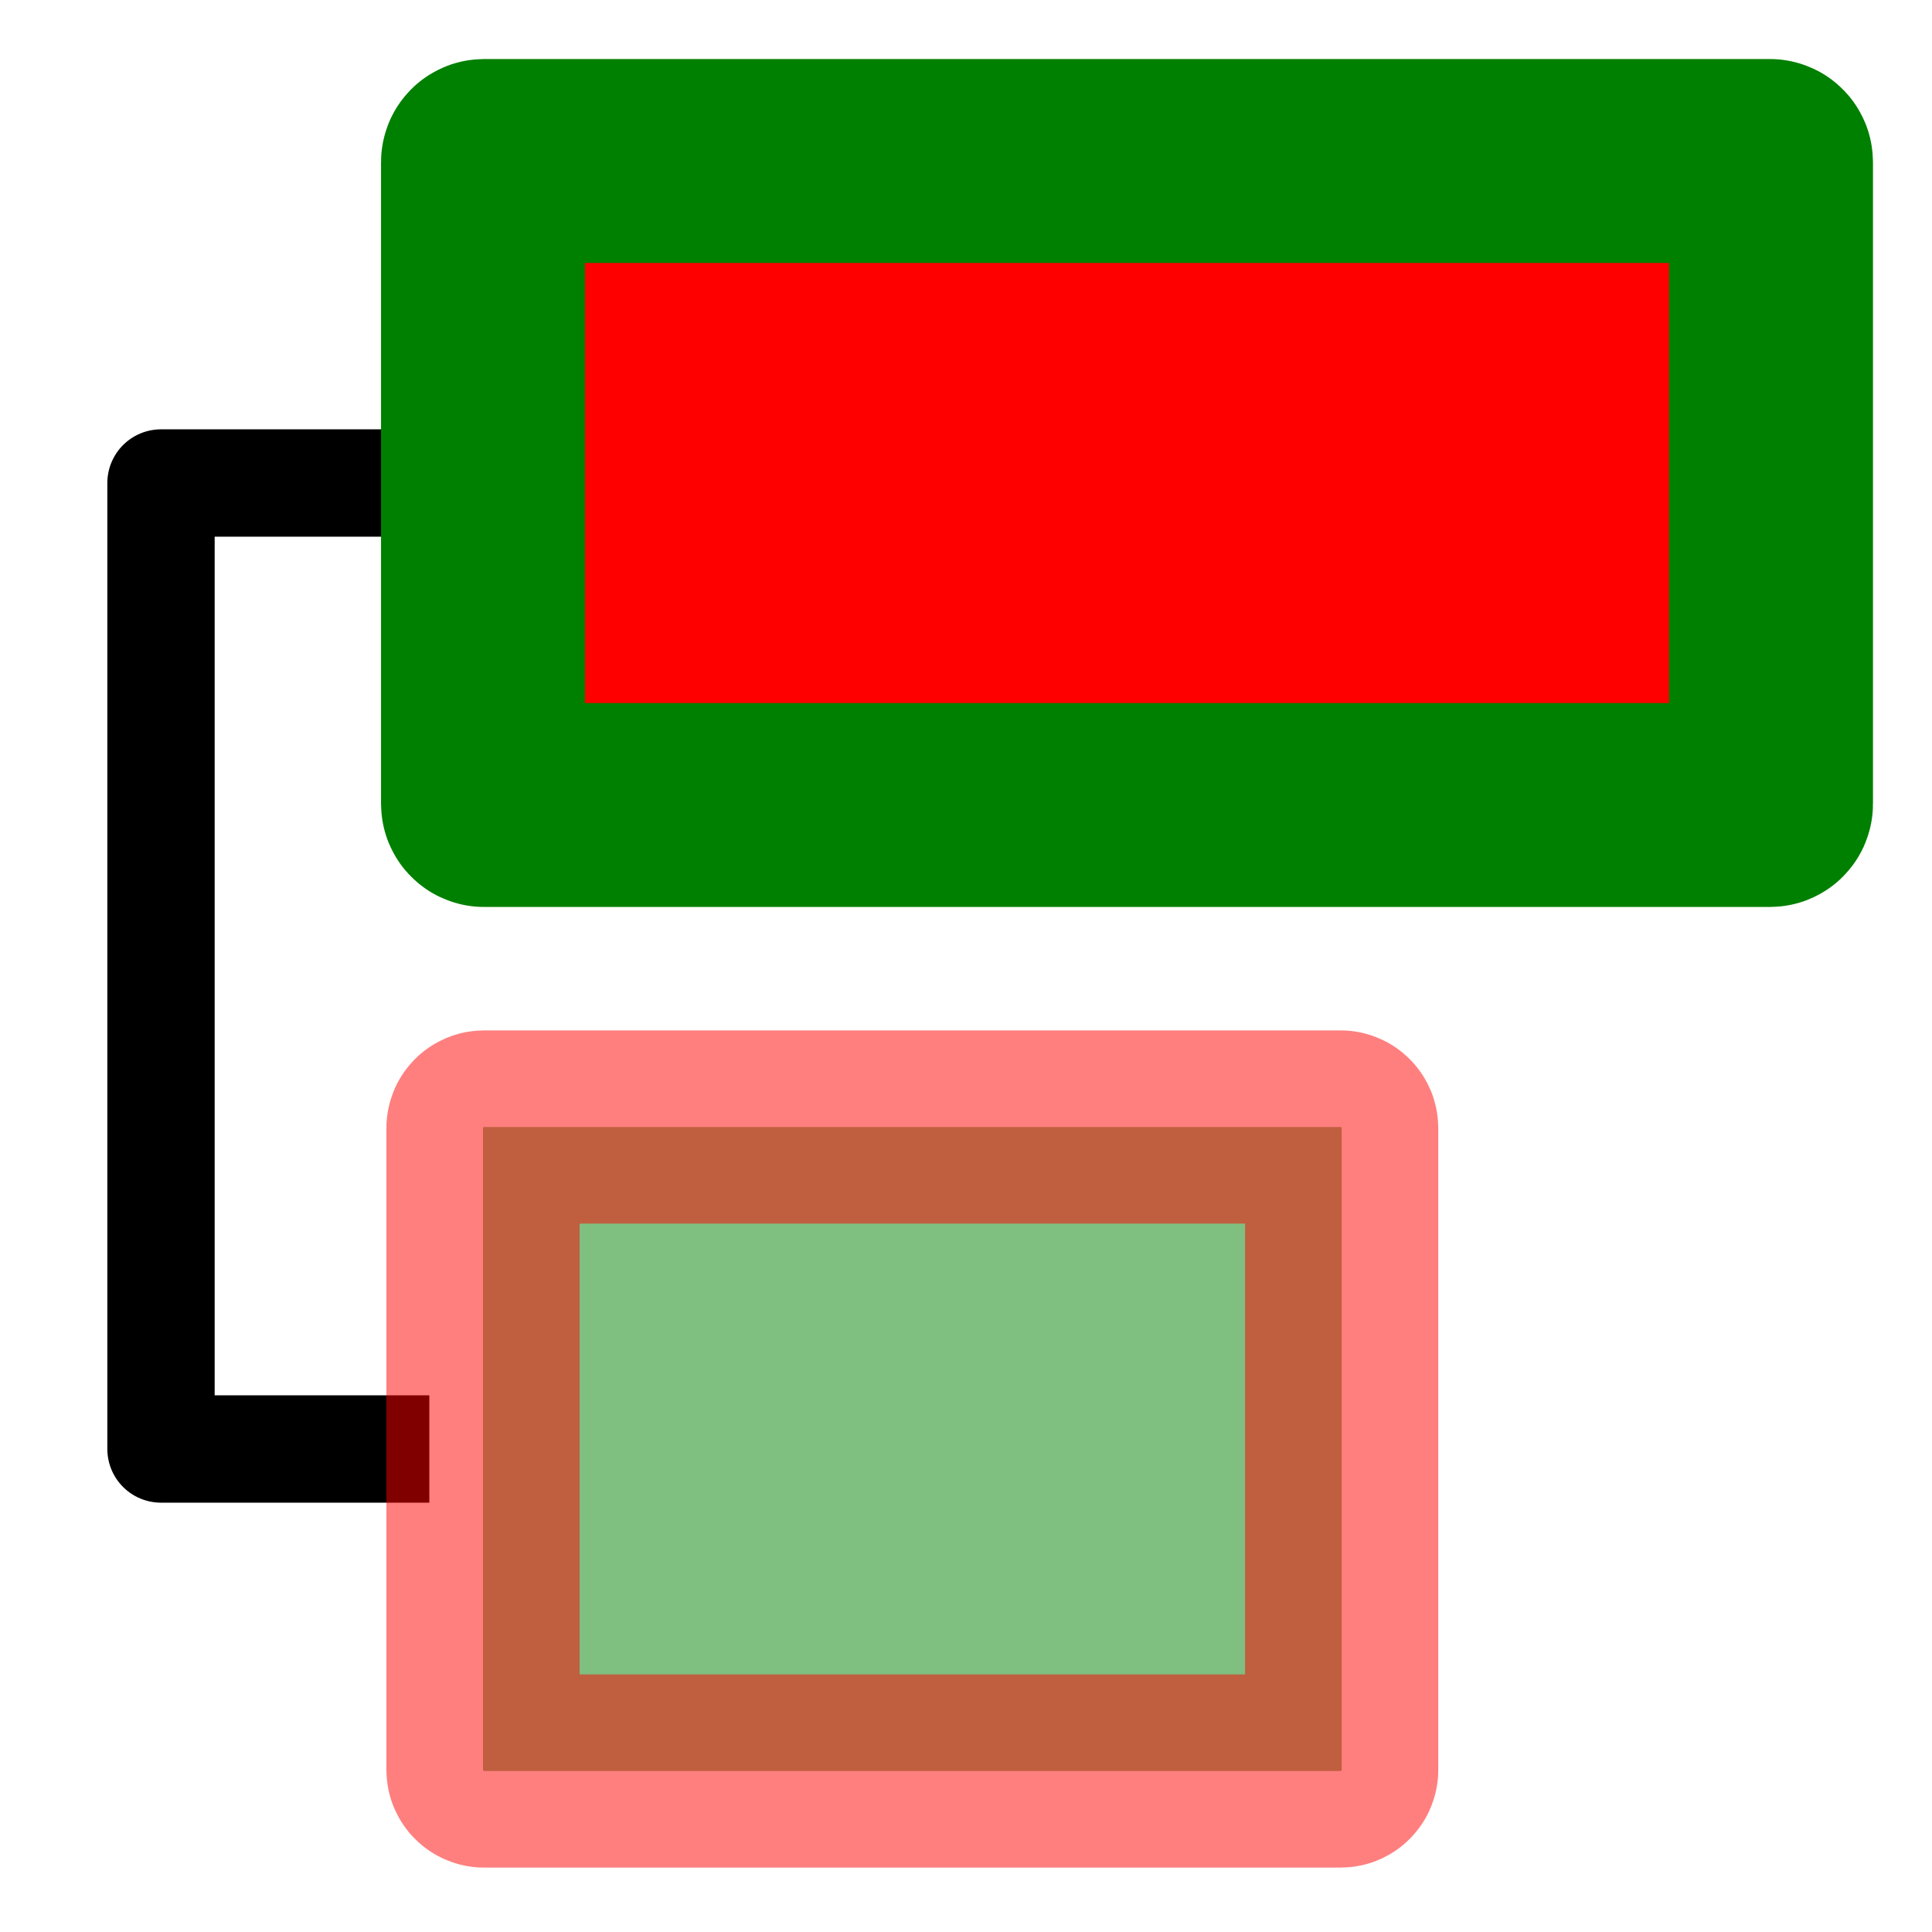 <svg xmlns="http://www.w3.org/2000/svg" viewBox="0 0 1800 1800">
  <polyline points="400 1350 150 1350 150 450 400 450" style="fill:none;stroke:currentColor;stroke-width:100;stroke-linejoin:round;"/>
  <rect x="450" y="150" width="1200" height="600" rx="1" style="fill:red;stroke:green;stroke-width:190;"></rect>
  <rect x="450" y="1050" width="800" height="600" rx="1" style="fill:green;stroke:red;stroke-width:180;opacity:.5;"></rect>
</svg>